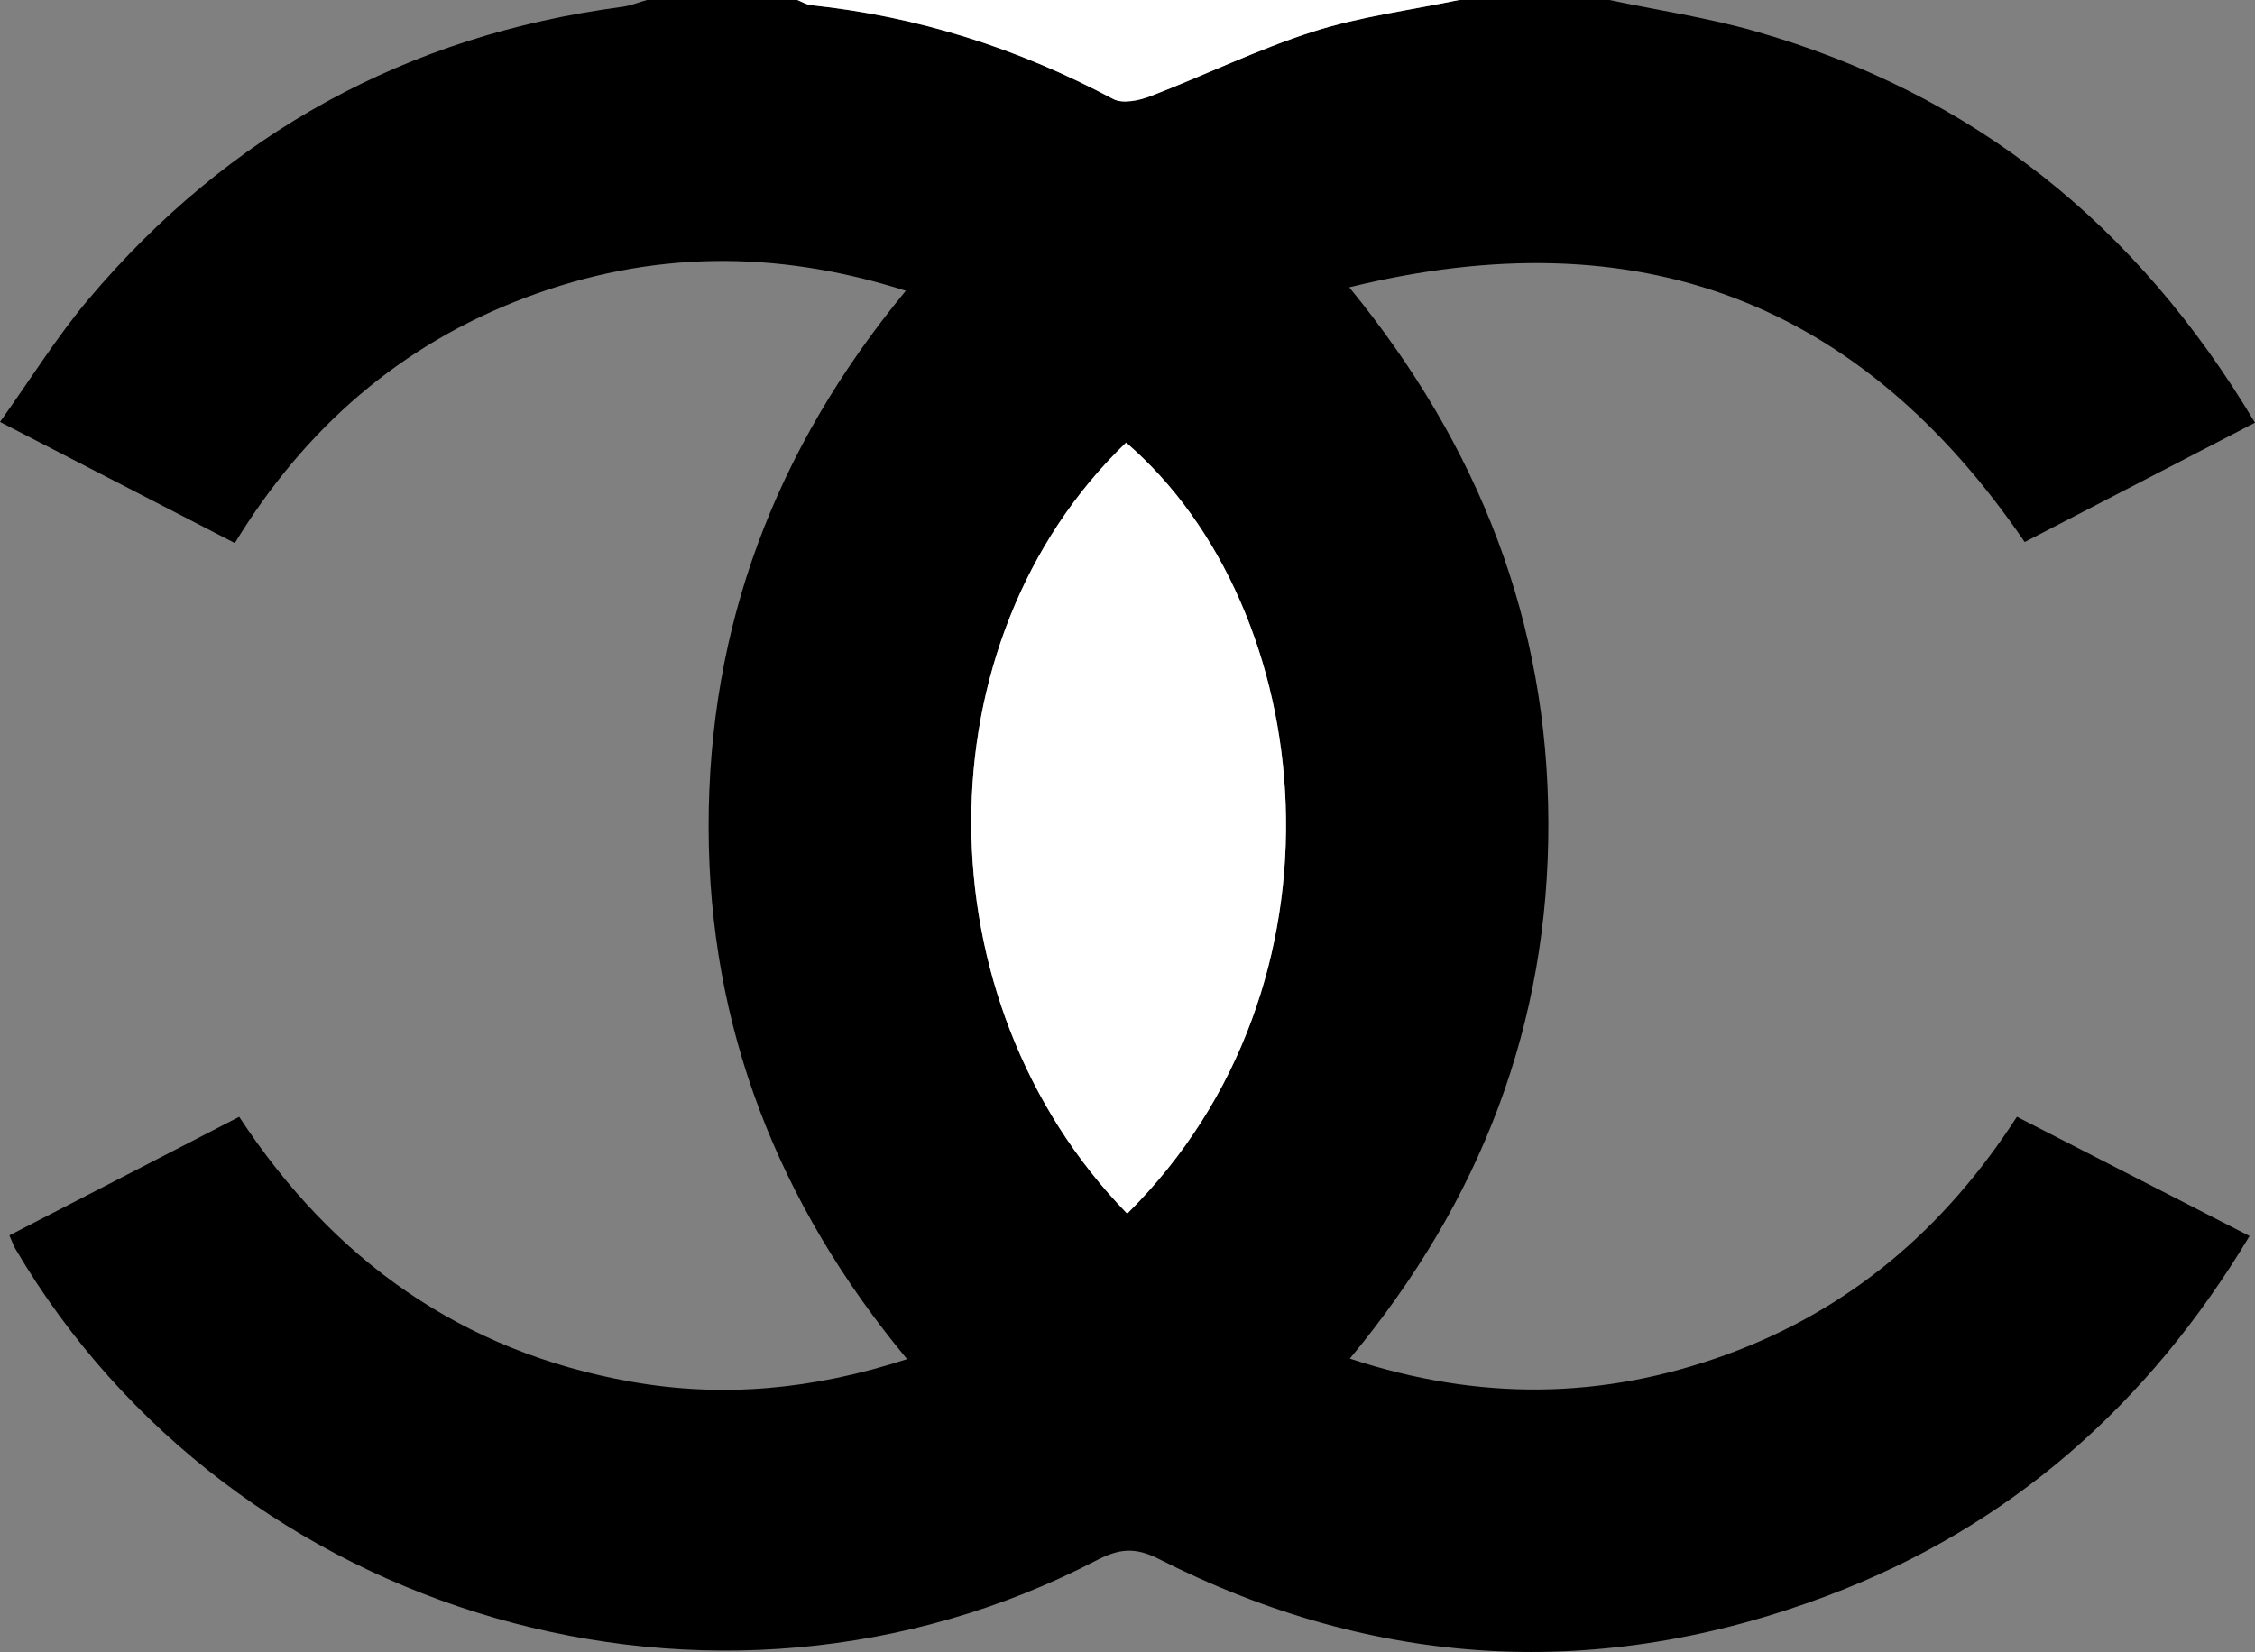 <?xml version="1.0" encoding="utf-8"?>
<!-- Generator: Adobe Illustrator 16.0.4, SVG Export Plug-In . SVG Version: 6.00 Build 0)  -->
<!DOCTYPE svg PUBLIC "-//W3C//DTD SVG 1.1//EN" "http://www.w3.org/Graphics/SVG/1.1/DTD/svg11.dtd">
<svg version="1.1" id="Layer_1" xmlns="http://www.w3.org/2000/svg" xmlns:xlink="http://www.w3.org/1999/xlink" x="0px" y="0px"
	 width="299.881px" height="219.752px" viewBox="0 0 299.881 219.752" enable-background="new 0 0 299.881 219.752"
	 xml:space="preserve">
<rect x="0" y="0" width="299.881" height="219.752" fill="#808080" stroke="none"/>
<path fill-rule="evenodd" clip-rule="evenodd" d="M214.014,0c6.487,1.367,13.085,2.348,19.443,4.168
	c28.884,8.267,50.7,25.693,66.424,52.063c-10.336,5.355-20.423,10.581-30.627,15.868c-21.844-32-51.344-43.33-89.823-33.879
	c17.314,21.145,26.408,44.595,26.478,71.187c0.07,26.693-8.878,50.209-26.402,71.316c17.133,5.657,33.593,5.467,50.025-0.509
	c16.385-5.958,28.991-16.656,38.688-31.659c10.329,5.295,20.473,10.496,30.938,15.861c-13.518,22.52-31.938,38.733-56.171,47.864
	c-30.277,11.408-60.062,9.74-88.942-4.931c-3.12-1.584-5.273-1.323-8.192,0.197C95.168,233.94,31.066,215.434,2.047,166.126
	c-0.248-0.421-0.403-0.896-0.798-1.794c10.028-5.174,20.027-10.335,30.56-15.769c12.464,19.021,29.617,31.248,52.123,35.234
	c12.176,2.156,24.176,1.075,36.694-3.005c-17.208-20.754-26.361-44.176-26.392-70.753c-0.031-26.646,8.798-50.239,26.225-71.361
	c-17.345-5.525-34.001-5.326-50.558,0.908c-16.637,6.265-29.332,17.351-38.674,32.651C20.898,66.91,10.887,61.743,0,56.125
	c4.049-5.658,7.537-11.3,11.768-16.315C30.382,17.75,54.037,4.698,82.727,0.91c1.122-0.148,2.203-0.6,3.303-0.91
	c6.666,0,13.332,0,19.998,0c0.615,0.236,1.215,0.621,1.848,0.688c14.22,1.496,27.55,5.758,40.164,12.481
	c1.239,0.661,3.414,0.218,4.905-0.357c7.259-2.793,14.294-6.245,21.682-8.609c6.27-2.006,12.913-2.847,19.391-4.203
	C200.682,0,207.348,0,214.014,0z M149.9,161.44c30.765-30.461,25.484-80.481-0.145-102.565
	C122.3,85.299,122.249,133.021,149.9,161.44z"/>
<path fill-rule="evenodd" clip-rule="evenodd" fill="#FFFFFF" d="M194.016,0c-6.478,1.356-13.121,2.197-19.391,4.203
	c-7.388,2.364-14.423,5.815-21.682,8.609c-1.491,0.575-3.666,1.019-4.905,0.357c-12.614-6.724-25.944-10.986-40.164-12.481
	c-0.633-0.066-1.233-0.451-1.848-0.688C135.357,0,164.686,0,194.016,0z"/>
<path fill-rule="evenodd" clip-rule="evenodd" fill="#FFFFFF" d="M149.9,161.44c-27.651-28.419-27.6-76.142-0.145-102.565
	C175.384,80.959,180.665,130.979,149.9,161.44z"/>
</svg>
